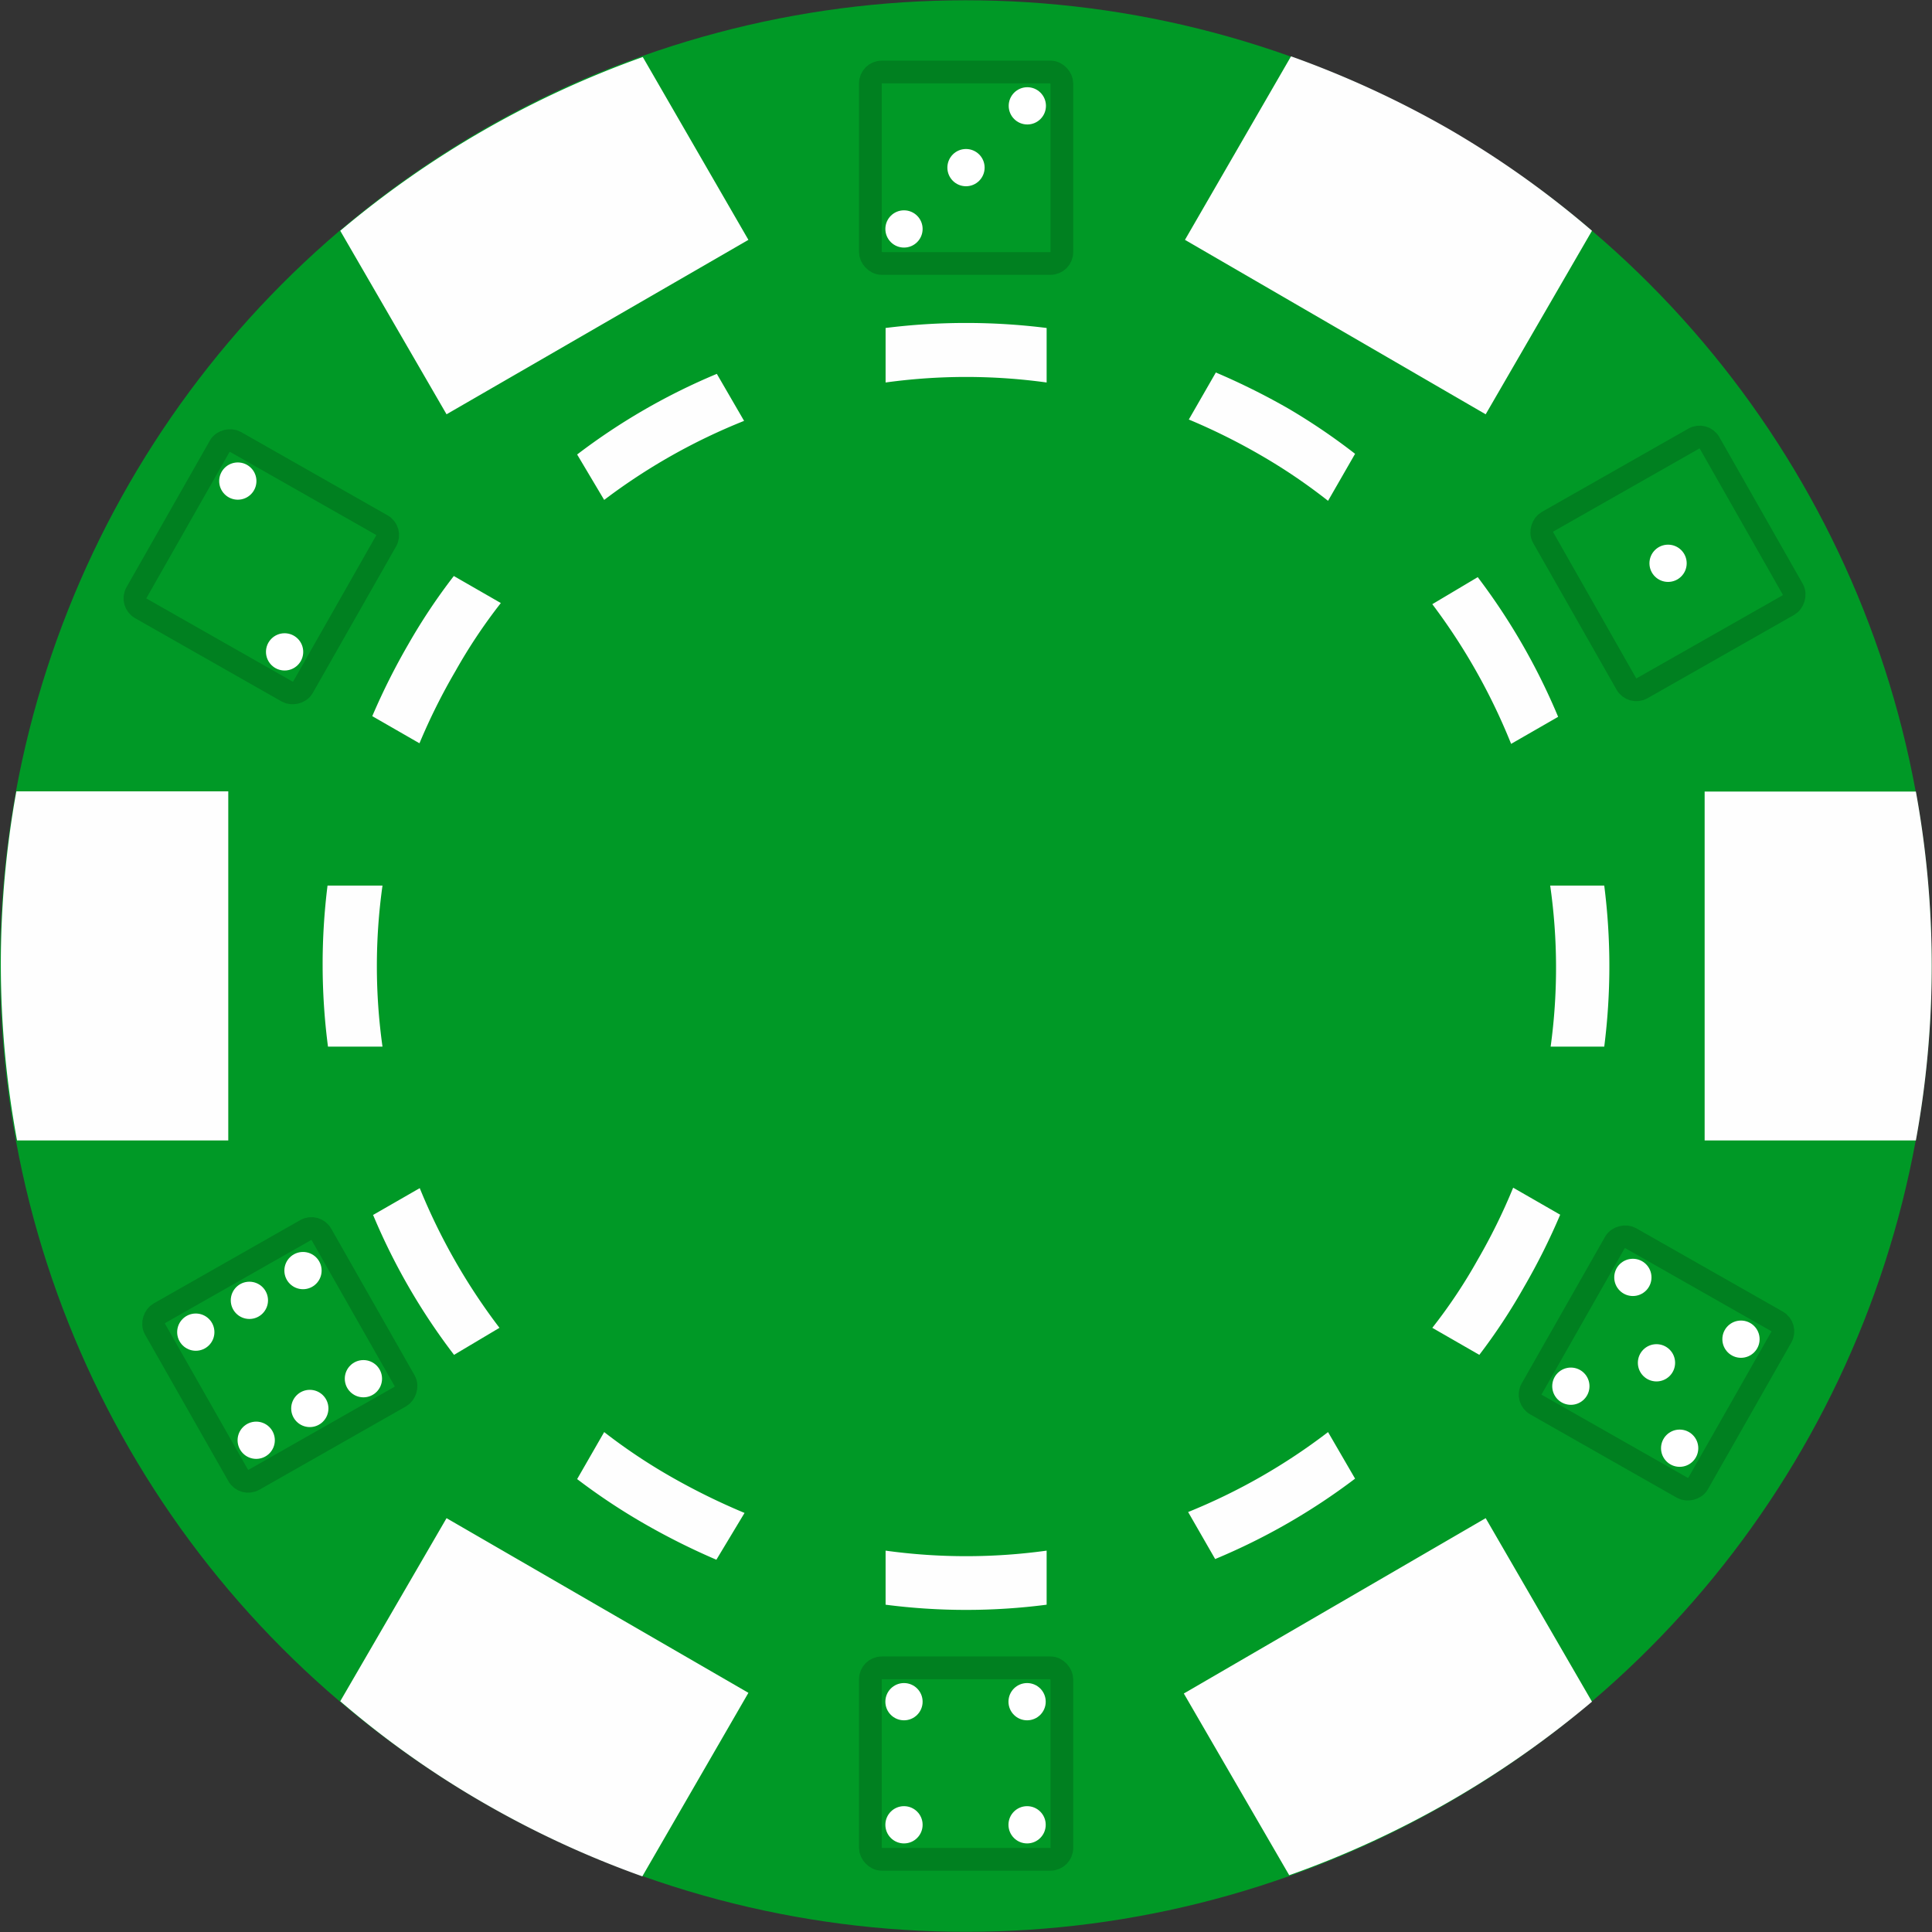 <svg xmlns="http://www.w3.org/2000/svg" viewBox="0 0 85.06 85.06"><rect x="0" y="0" width="85.06" height="85.06" fill="#333333" stroke="none"/><defs><style>.cls-1{fill:#009926;}.cls-2{fill:#fefefe;fill-rule:evenodd;}.cls-3{fill:#fff;}.cls-4{fill:none;stroke:#008020;stroke-miterlimit:10;}</style></defs><title>Casino_Chip_Green</title><g id="Lager_1" data-name="Lager 1"><g id="Ebene_1"><circle class="cls-1" cx="56.69" cy="56.69" r="42.52" transform="translate(-15.11 -13.2) rotate(-0.96)"/><path class="cls-2" d="M98.51,64.37a42.62,42.62,0,0,0,0-15.36h-9.3V64.37ZM77.22,40.76l2-1.19a28.13,28.13,0,0,1,3.54,6.15l-2.07,1.19A26.85,26.85,0,0,0,77.22,40.76Zm5.19,12.39h2.38a28,28,0,0,1,0,7.09H82.43A25.5,25.5,0,0,0,82.41,53.15ZM79.29,73.81l-2.07-1.19a23,23,0,0,0,2-3,25.86,25.86,0,0,0,1.56-3.17l2.07,1.19a28.58,28.58,0,0,1-1.59,3.18A25.83,25.83,0,0,1,79.29,73.81ZM70.92,96.72l-4.64-8L79.57,81l4.68,8.08A42.84,42.84,0,0,1,70.92,96.72ZM66.5,32.63l1.19-2.07a30.32,30.32,0,0,1,3.18,1.58,27.45,27.45,0,0,1,2.95,2l-1.19,2.07a24.93,24.93,0,0,0-2.95-2A27.45,27.45,0,0,0,66.5,32.63ZM39.57,79.28l1.19-2.07a24.93,24.93,0,0,0,3,2,29.24,29.24,0,0,0,3.18,1.56L45.7,82.83a30.42,30.42,0,0,1-3.18-1.59A27.45,27.45,0,0,1,39.57,79.28Zm-9-11.62,2.07-1.19a26.85,26.85,0,0,0,3.51,6.15l-2,1.19A27.73,27.73,0,0,1,30.59,67.66Zm-2-14.51H31a25.51,25.51,0,0,0,0,7.09H28.6A28,28,0,0,1,28.58,53.15Zm4.05-6.27-2.07-1.19a29.33,29.33,0,0,1,1.59-3.17,26,26,0,0,1,2-3l2.07,1.19a23.71,23.71,0,0,0-2,3A26.59,26.59,0,0,0,32.63,46.88ZM53.15,31V28.6a28.51,28.51,0,0,1,7.09,0V31A25.9,25.9,0,0,0,53.15,31Zm0,53.83V82.43a25.89,25.89,0,0,0,7.09,0v2.38A27.57,27.57,0,0,1,53.15,84.81ZM40.76,36.17l-1.19-2a27.77,27.77,0,0,1,6.15-3.55l1.2,2.07A26.39,26.39,0,0,0,40.76,36.17ZM67.66,82.8l-1.19-2.07a26.39,26.39,0,0,0,6.16-3.52l1.19,2.05A28,28,0,0,1,67.66,82.8ZM42.46,16.67a43.08,43.08,0,0,0-13.32,7.65l4.68,8.08,13.29-7.68ZM14.88,49h9.33V64.37h-9.3A42.63,42.63,0,0,1,14.88,49ZM29.14,89.06,33.82,81l13.29,7.69-4.67,8.08a42.48,42.48,0,0,1-7-3.24A41.23,41.23,0,0,1,29.14,89.06ZM84.25,24.32A41.94,41.94,0,0,0,78,19.87a43.26,43.26,0,0,0-7-3.23l-4.67,8.08L79.57,32.4Z" transform="translate(-14.16 -14.16)"/></g></g><g id="Lager_3" data-name="Lager 3"><circle class="cls-3" cx="39.8" cy="74.92" r="0.82"/><circle class="cls-3" cx="45.22" cy="80.34" r="0.82"/><g id="Lager_2" data-name="Lager 2"><rect class="cls-4" x="38.32" y="73.43" width="8.43" height="8.43" rx="0.5"/></g><circle class="cls-3" cx="45.22" cy="74.92" r="0.82"/><circle class="cls-3" cx="39.8" cy="80.34" r="0.82"/></g><g id="Lager_4" data-name="Lager 4"><circle class="cls-3" cx="42.53" cy="7.38" r="0.82"/><rect class="cls-4" x="38.32" y="3.17" width="8.43" height="8.43" rx="0.5"/><circle class="cls-3" cx="45.23" cy="4.66" r="0.82"/><circle class="cls-3" cx="39.8" cy="10.08" r="0.82"/></g><g id="Lager_5" data-name="Lager 5"><circle class="cls-3" cx="73.44" cy="24.8" r="0.82"/><rect class="cls-4" x="83.39" y="34.75" width="8.43" height="8.43" rx="0.5" transform="translate(64.01 -70.61) rotate(60.38)"/></g><g id="Lager_6" data-name="Lager 6"><circle class="cls-3" cx="12.53" cy="28.7" r="0.82"/><rect class="cls-4" x="21.46" y="34.89" width="8.43" height="8.43" rx="0.5" transform="translate(58.19 21.96) rotate(119.62)"/><circle class="cls-3" cx="10.47" cy="21.18" r="0.82"/><rect class="cls-4" x="22.27" y="69.6" width="8.43" height="8.43" rx="0.5" transform="translate(-38.76 119.16) rotate(-119.62)"/><circle class="cls-3" cx="11.28" cy="63.41" r="0.82"/><circle class="cls-3" cx="13.64" cy="62.01" r="0.82"/><circle class="cls-3" cx="16" cy="60.7" r="0.82"/><circle class="cls-3" cx="8.62" cy="58.65" r="0.82"/><circle class="cls-3" cx="10.98" cy="57.25" r="0.82"/><circle class="cls-3" cx="73.95" cy="63.76" r="0.82"/><rect class="cls-4" x="82.88" y="69.95" width="8.43" height="8.43" rx="0.5" transform="translate(180.45 20.95) rotate(119.62)"/><circle class="cls-3" cx="71.89" cy="56.24" r="0.82"/><circle class="cls-3" cx="72.93" cy="60" r="0.82"/><circle class="cls-3" cx="76.65" cy="58.96" r="0.82"/></g><g id="Lager_8" data-name="Lager 8"><circle class="cls-3" cx="69.16" cy="61.03" r="0.82"/></g><g id="Lager_7" data-name="Lager 7"><circle class="cls-3" cx="13.34" cy="55.94" r="0.82"/></g></svg>